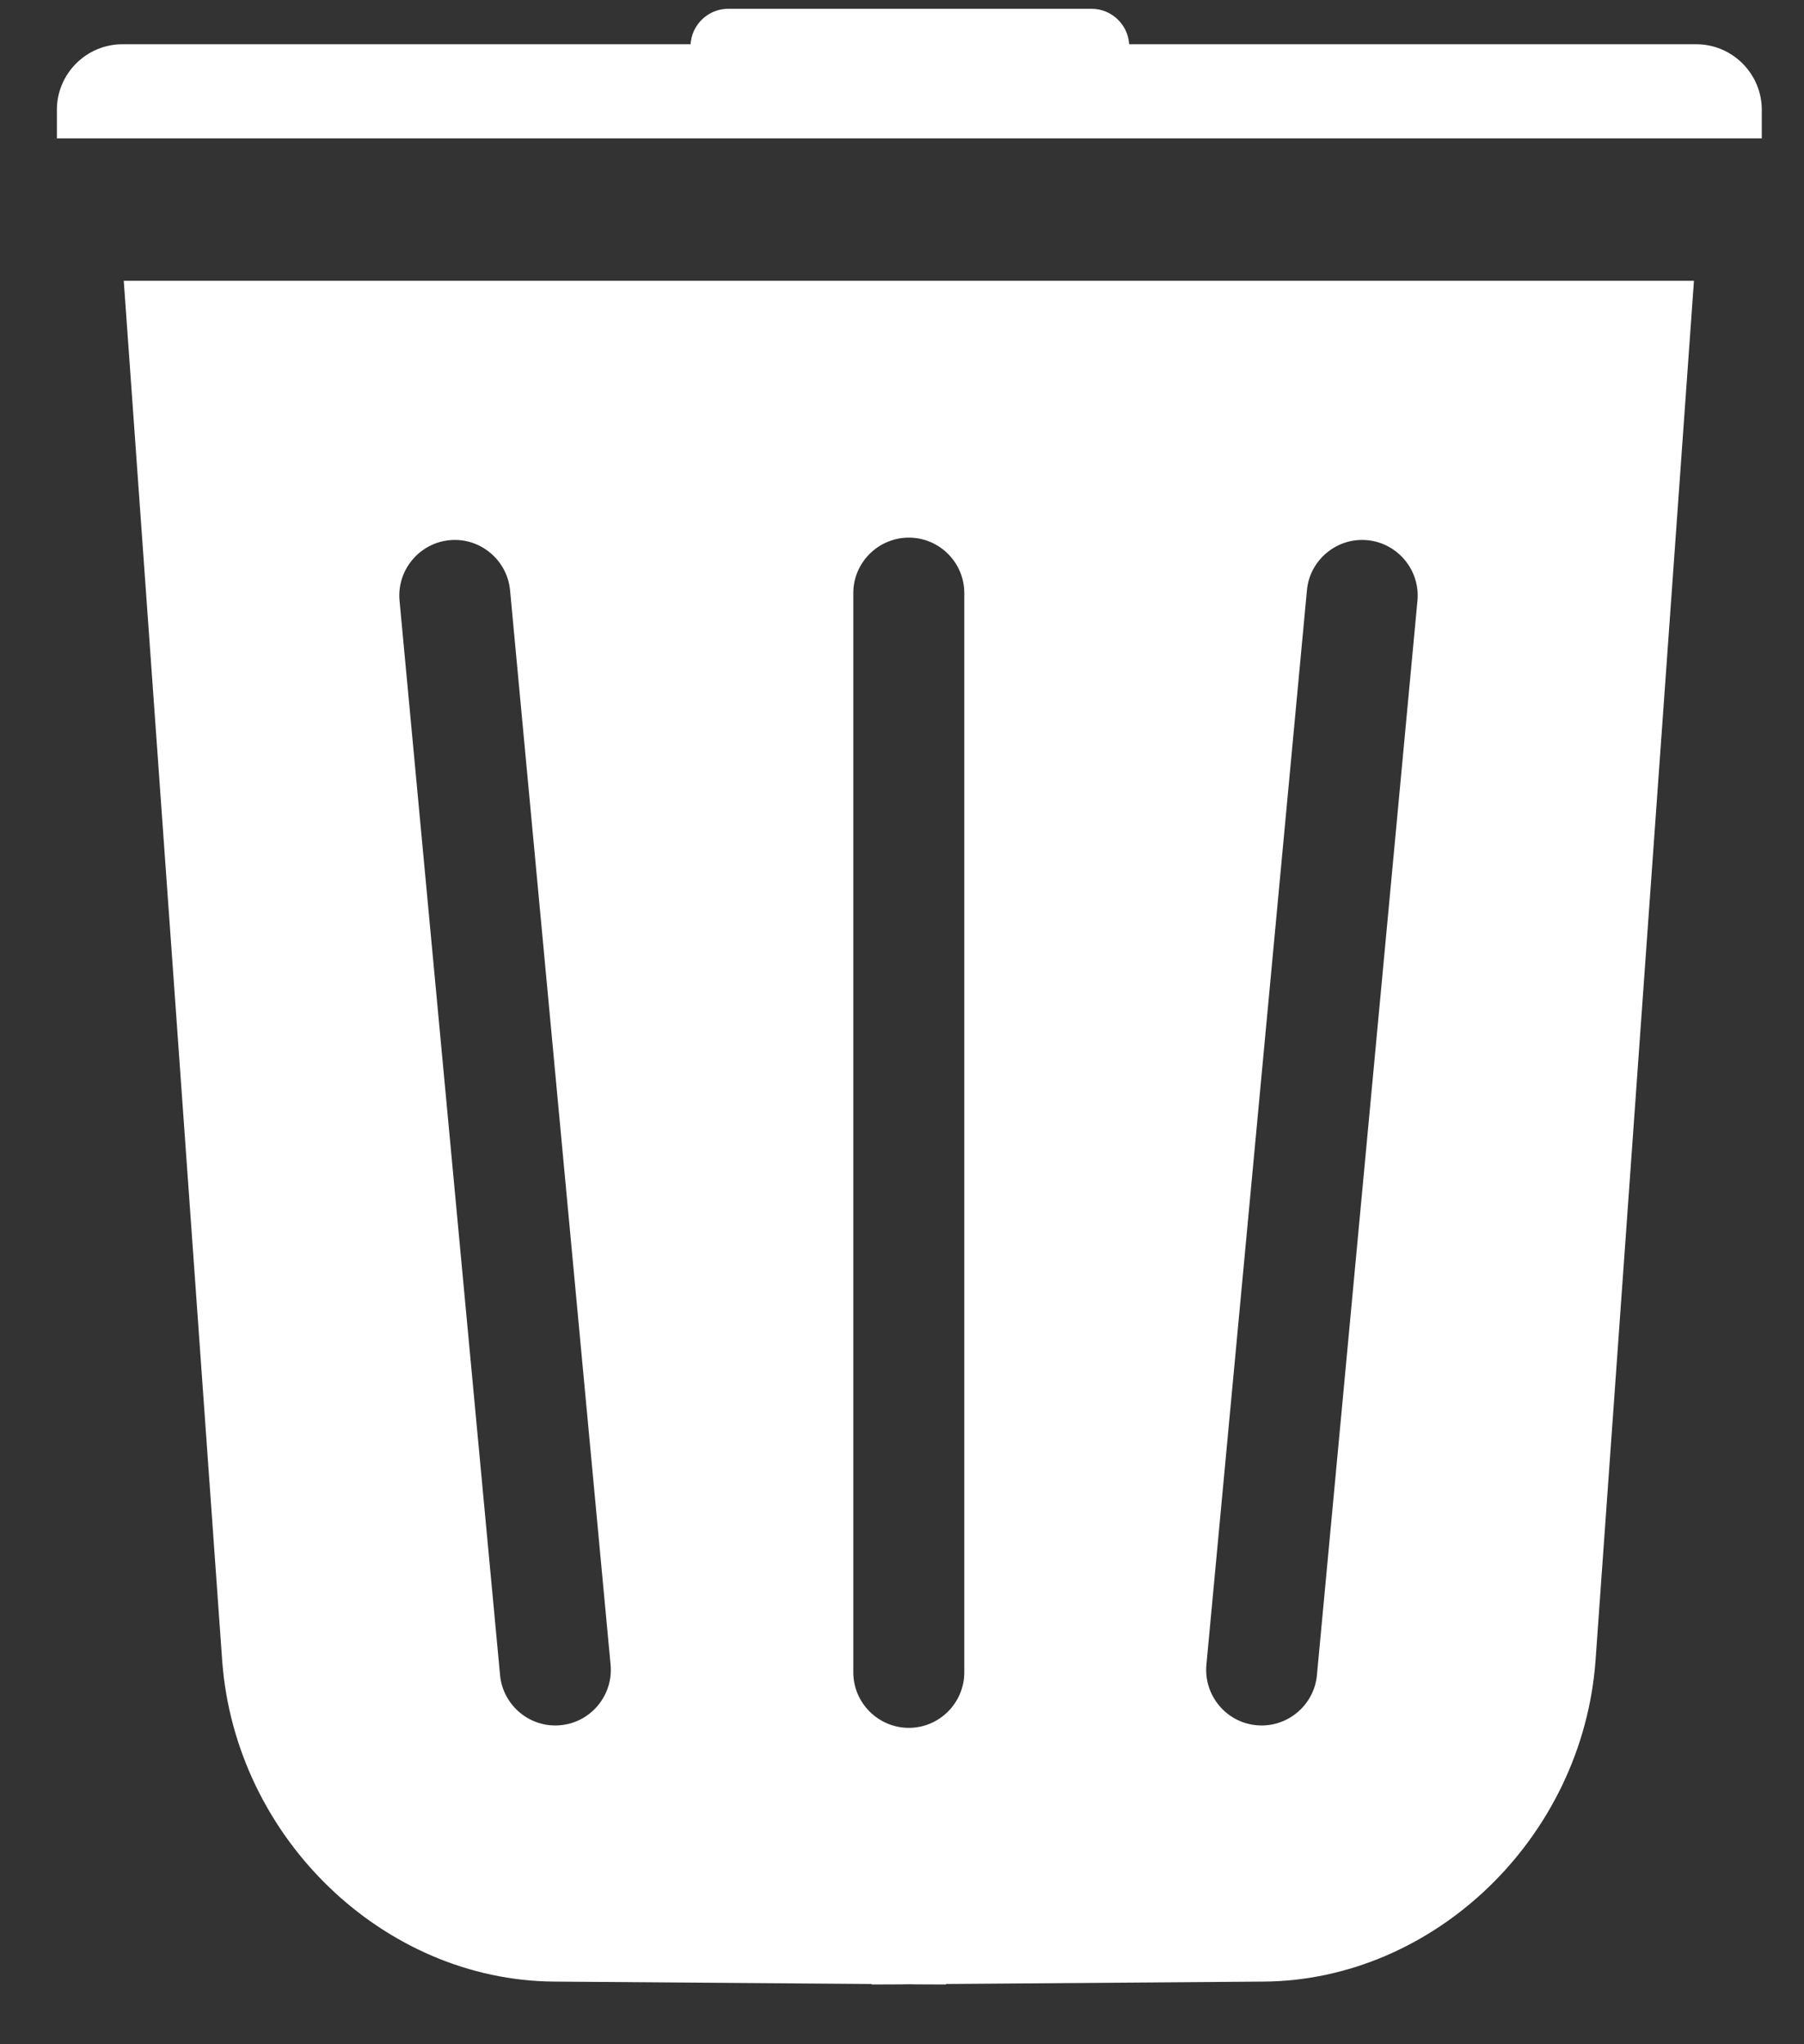 <svg width="15" height="17" viewBox="0 0 15 17" fill="none" xmlns="http://www.w3.org/2000/svg">
<rect x="0" y="0" width="15" height="17" fill="#333333" stroke="none"/>
<path fill-rule="evenodd" clip-rule="evenodd" d="M1.029 2.335C1.18 4.454 1.325 6.484 1.464 8.427C1.597 10.292 1.724 12.083 1.847 13.804C1.953 15.286 3.192 16.469 4.607 16.479L7.247 16.499V16.503L7.497 16.502L7.557 16.501L7.617 16.502L7.866 16.503V16.499L10.507 16.479C11.921 16.469 13.161 15.286 13.267 13.804C13.389 12.083 13.517 10.292 13.65 8.427C13.789 6.484 13.934 4.454 14.085 2.335H7.866H7.547H7.247H1.029ZM3.739 4.492C3.991 4.468 4.217 4.656 4.241 4.908L5.077 13.845C5.1 14.098 4.913 14.324 4.66 14.347C4.408 14.371 4.182 14.184 4.158 13.931L3.322 4.994C3.299 4.742 3.486 4.516 3.739 4.492ZM11.369 4.492C11.117 4.468 10.89 4.656 10.867 4.908L10.031 13.845C10.008 14.098 10.195 14.324 10.447 14.347C10.7 14.371 10.926 14.184 10.95 13.931L11.786 4.994C11.809 4.742 11.622 4.516 11.369 4.492ZM7.557 4.471C7.303 4.471 7.095 4.678 7.095 4.932V13.907C7.095 14.161 7.303 14.369 7.557 14.369C7.811 14.369 8.018 14.161 8.018 13.907V4.932C8.018 4.678 7.811 4.471 7.557 4.471Z" fill="white"/>
<path fill-rule="evenodd" clip-rule="evenodd" d="M14.104 0.368H9.389C9.379 0.204 9.242 0.073 9.076 0.073H6.055C5.889 0.073 5.752 0.204 5.742 0.368H1.018C0.718 0.368 0.473 0.613 0.473 0.913V1.151H14.649V0.913C14.649 0.613 14.404 0.368 14.104 0.368Z" fill="white"/>
</svg>
